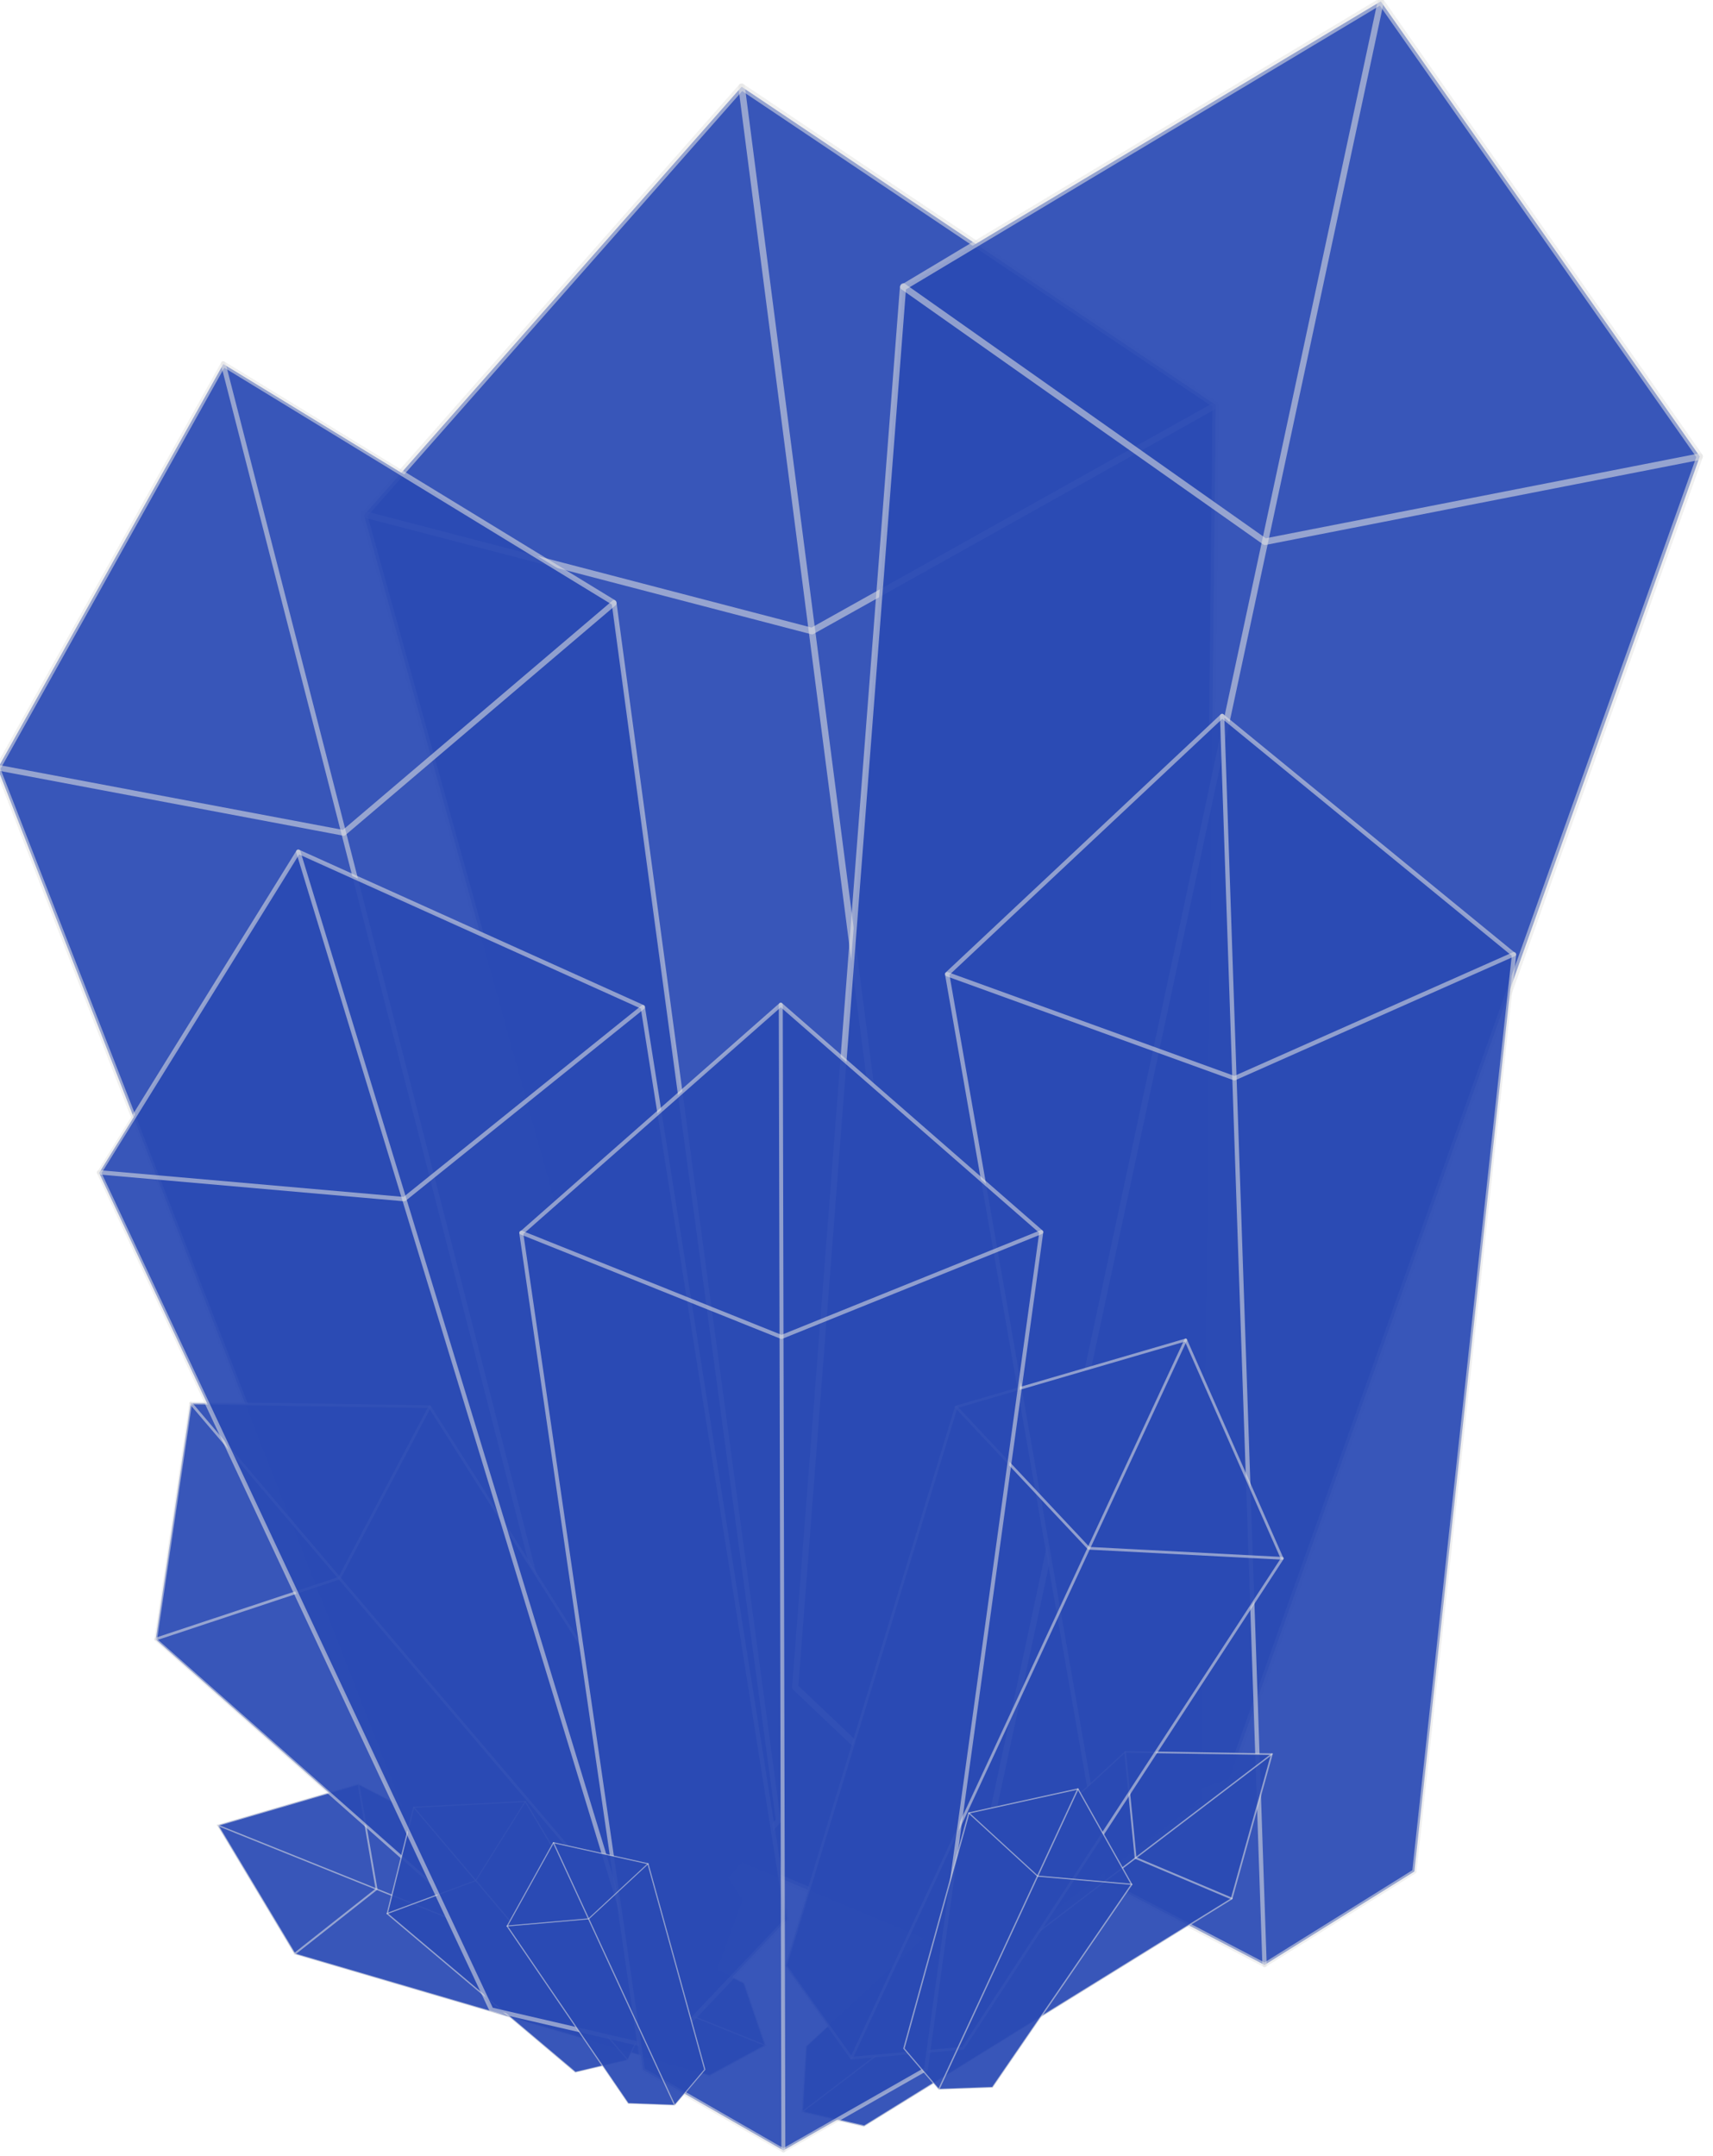 <?xml version="1.0" encoding="UTF-8" standalone="no"?>
<!DOCTYPE svg PUBLIC "-//W3C//DTD SVG 1.1//EN" "http://www.w3.org/Graphics/SVG/1.1/DTD/svg11.dtd">
<svg width="100%" height="100%" viewBox="0 0 360 453" version="1.1" xmlns="http://www.w3.org/2000/svg" xmlns:xlink="http://www.w3.org/1999/xlink" xml:space="preserve" xmlns:serif="http://www.serif.com/" style="fill-rule:evenodd;clip-rule:evenodd;stroke-linecap:round;stroke-linejoin:round;stroke-miterlimit:1.5;">
    <g transform="matrix(1,0,0,1,-1744.97,-675.765)">
        <g transform="matrix(-1.228,0.166,0.166,1.228,5210.71,-867.261)">
            <g id="crystal2">
                <g id="Crystal" transform="matrix(0.346,-0.011,0.011,0.346,1869.59,895.669)">
                    <g transform="matrix(1,0.026,-0.026,1,731.408,-154.146)">
                        <path d="M2005.4,174.661L2215.7,358.972L2118.78,1035.72L2005.4,1101.18L1889.9,1035.72L1795.1,358.972L2005.4,174.661Z" style="fill:rgb(42,74,180);fill-opacity:0.93;stroke:rgb(227,227,227);stroke-opacity:0.55;stroke-width:3.2px;"/>
                    </g>
                    <g transform="matrix(1,0.026,-0.026,1,731.408,-154.146)">
                        <path d="M1795.1,359.058L2005.4,443.401L2215.7,358.494" style="fill:none;stroke:rgb(227,227,227);stroke-opacity:0.55;stroke-width:3.2px;"/>
                    </g>
                    <g transform="matrix(1,0.026,-0.026,1,731.408,-154.146)">
                        <path d="M2005.4,174.661L2005.4,1101.18" style="fill:none;stroke:rgb(227,227,227);stroke-opacity:0.55;stroke-width:3.2px;"/>
                    </g>
                </g>
                <g id="Crystal1" serif:id="Crystal" transform="matrix(0.256,0.025,-0.029,0.304,2211.81,835.174)">
                    <g transform="matrix(1,0.026,-0.026,1,731.408,-154.146)">
                        <path d="M2005.4,174.661L2215.7,358.972L2118.78,1035.72L2005.4,1101.18L1889.9,1035.72L1795.1,358.972L2005.4,174.661Z" style="fill:rgb(42,74,180);fill-opacity:0.93;stroke:rgb(227,227,227);stroke-opacity:0.55;stroke-width:3.2px;"/>
                    </g>
                    <g transform="matrix(1,0.026,-0.026,1,731.408,-154.146)">
                        <path d="M1795.1,359.058L2005.4,443.401L2215.7,358.494" style="fill:none;stroke:rgb(227,227,227);stroke-opacity:0.55;stroke-width:3.2px;"/>
                    </g>
                    <g transform="matrix(1,0.026,-0.026,1,731.408,-154.146)">
                        <path d="M2005.4,174.661L2005.4,1101.18" style="fill:none;stroke:rgb(227,227,227);stroke-opacity:0.55;stroke-width:3.2px;"/>
                    </g>
                </g>
                <g id="Crystal2" serif:id="Crystal" transform="matrix(0.037,0.063,-0.093,0.055,2848.97,994.854)">
                    <g transform="matrix(1,0.026,-0.026,1,731.408,-154.146)">
                        <path d="M2005.4,174.661L2215.7,358.972L2118.78,1035.72L2005.4,1101.18L1889.9,1035.72L1795.1,358.972L2005.4,174.661Z" style="fill:rgb(42,74,180);fill-opacity:0.93;stroke:rgb(227,227,227);stroke-opacity:0.55;stroke-width:3.2px;"/>
                    </g>
                    <g transform="matrix(1,0.026,-0.026,1,731.408,-154.146)">
                        <path d="M1795.1,359.058L2005.4,443.401L2215.7,358.494" style="fill:none;stroke:rgb(227,227,227);stroke-opacity:0.55;stroke-width:3.2px;"/>
                    </g>
                    <g transform="matrix(1,0.026,-0.026,1,731.408,-154.146)">
                        <path d="M2005.4,174.661L2005.4,1101.18" style="fill:none;stroke:rgb(227,227,227);stroke-opacity:0.55;stroke-width:3.2px;"/>
                    </g>
                </g>
                <g id="Crystal3" serif:id="Crystal" transform="matrix(0.124,0.075,-0.075,0.124,2604.9,885.488)">
                    <g transform="matrix(1,0.026,-0.026,1,731.408,-154.146)">
                        <path d="M2005.4,174.661L2215.7,358.972L2118.78,1035.72L2005.4,1101.18L1889.9,1035.72L1795.1,358.972L2005.4,174.661Z" style="fill:rgb(42,74,180);fill-opacity:0.93;stroke:rgb(227,227,227);stroke-opacity:0.55;stroke-width:3.2px;"/>
                    </g>
                    <g transform="matrix(1,0.026,-0.026,1,731.408,-154.146)">
                        <path d="M1795.1,359.058L2005.4,443.401L2215.7,358.494" style="fill:none;stroke:rgb(227,227,227);stroke-opacity:0.55;stroke-width:3.2px;"/>
                    </g>
                    <g transform="matrix(1,0.026,-0.026,1,731.408,-154.146)">
                        <path d="M2005.4,174.661L2005.4,1101.18" style="fill:none;stroke:rgb(227,227,227);stroke-opacity:0.55;stroke-width:3.2px;"/>
                    </g>
                </g>
                <g id="Crystal4" serif:id="Crystal" transform="matrix(0.062,0.036,-0.031,0.052,2742.8,1070.28)">
                    <g transform="matrix(1,0.026,-0.026,1,731.408,-154.146)">
                        <path d="M2005.4,174.661L2215.7,358.972L2118.78,1035.72L2005.4,1101.18L1889.9,1035.72L1795.1,358.972L2005.4,174.661Z" style="fill:rgb(42,74,180);fill-opacity:0.93;stroke:rgb(227,227,227);stroke-opacity:0.55;stroke-width:3.2px;"/>
                    </g>
                    <g transform="matrix(1,0.026,-0.026,1,731.408,-154.146)">
                        <path d="M1795.1,359.058L2005.4,443.401L2215.7,358.494" style="fill:none;stroke:rgb(227,227,227);stroke-opacity:0.55;stroke-width:3.2px;"/>
                    </g>
                    <g transform="matrix(1,0.026,-0.026,1,731.408,-154.146)">
                        <path d="M2005.4,174.661L2005.4,1101.18" style="fill:none;stroke:rgb(227,227,227);stroke-opacity:0.55;stroke-width:3.2px;"/>
                    </g>
                </g>
                <g id="Crystal5" serif:id="Crystal" transform="matrix(0.306,-0.119,0.126,0.325,1861.17,1192.45)">
                    <g transform="matrix(1,0.026,-0.026,1,731.408,-154.146)">
                        <path d="M2005.4,174.661L2215.7,358.972L2118.78,1035.72L2005.4,1101.18L1889.9,1035.72L1795.1,358.972L2005.4,174.661Z" style="fill:rgb(42,74,180);fill-opacity:0.93;stroke:rgb(227,227,227);stroke-opacity:0.55;stroke-width:3.2px;"/>
                    </g>
                    <g transform="matrix(1,0.026,-0.026,1,731.408,-154.146)">
                        <path d="M1795.1,359.058L2005.4,443.401L2215.7,358.494" style="fill:none;stroke:rgb(227,227,227);stroke-opacity:0.55;stroke-width:3.2px;"/>
                    </g>
                    <g transform="matrix(1,0.026,-0.026,1,731.408,-154.146)">
                        <path d="M2005.4,174.661L2005.4,1101.18" style="fill:none;stroke:rgb(227,227,227);stroke-opacity:0.55;stroke-width:3.2px;"/>
                    </g>
                </g>
                <g id="Crystal6" serif:id="Crystal" transform="matrix(-0.228,0.017,0.017,0.228,3371.01,944.387)">
                    <g transform="matrix(1,0.026,-0.026,1,731.408,-154.146)">
                        <path d="M2005.4,174.661L2215.7,358.972L2118.78,1035.72L2005.4,1101.18L1889.9,1035.72L1795.1,358.972L2005.4,174.661Z" style="fill:rgb(42,74,180);fill-opacity:0.93;stroke:rgb(227,227,227);stroke-opacity:0.55;stroke-width:3.2px;"/>
                    </g>
                    <g transform="matrix(1,0.026,-0.026,1,731.408,-154.146)">
                        <path d="M1795.1,359.058L2005.4,443.401L2215.7,358.494" style="fill:none;stroke:rgb(227,227,227);stroke-opacity:0.55;stroke-width:3.2px;"/>
                    </g>
                    <g transform="matrix(1,0.026,-0.026,1,731.408,-154.146)">
                        <path d="M2005.4,174.661L2005.4,1101.18" style="fill:none;stroke:rgb(227,227,227);stroke-opacity:0.55;stroke-width:3.2px;"/>
                    </g>
                </g>
                <g id="Crystal7" serif:id="Crystal" transform="matrix(-0.037,0.063,0.093,0.055,2858.86,1006.86)">
                    <g transform="matrix(1,0.026,-0.026,1,731.408,-154.146)">
                        <path d="M2005.4,174.661L2215.7,358.972L2118.78,1035.72L2005.4,1101.18L1889.9,1035.72L1795.1,358.972L2005.4,174.661Z" style="fill:rgb(42,74,180);fill-opacity:0.93;stroke:rgb(227,227,227);stroke-opacity:0.55;stroke-width:3.2px;"/>
                    </g>
                    <g transform="matrix(1,0.026,-0.026,1,731.408,-154.146)">
                        <path d="M1795.1,359.058L2005.4,443.401L2215.7,358.494" style="fill:none;stroke:rgb(227,227,227);stroke-opacity:0.55;stroke-width:3.2px;"/>
                    </g>
                    <g transform="matrix(1,0.026,-0.026,1,731.408,-154.146)">
                        <path d="M2005.4,174.661L2005.4,1101.18" style="fill:none;stroke:rgb(227,227,227);stroke-opacity:0.55;stroke-width:3.2px;"/>
                    </g>
                </g>
                <g id="Crystal8" serif:id="Crystal" transform="matrix(-0.124,0.075,0.075,0.124,3102.94,897.497)">
                    <g transform="matrix(1,0.026,-0.026,1,731.408,-154.146)">
                        <path d="M2005.4,174.661L2215.7,358.972L2118.78,1035.72L2005.4,1101.18L1889.9,1035.72L1795.1,358.972L2005.4,174.661Z" style="fill:rgb(42,74,180);fill-opacity:0.93;stroke:rgb(227,227,227);stroke-opacity:0.55;stroke-width:3.2px;"/>
                    </g>
                    <g transform="matrix(1,0.026,-0.026,1,731.408,-154.146)">
                        <path d="M1795.1,359.058L2005.4,443.401L2215.7,358.494" style="fill:none;stroke:rgb(227,227,227);stroke-opacity:0.55;stroke-width:3.2px;"/>
                    </g>
                    <g transform="matrix(1,0.026,-0.026,1,731.408,-154.146)">
                        <path d="M2005.4,174.661L2005.4,1101.18" style="fill:none;stroke:rgb(227,227,227);stroke-opacity:0.55;stroke-width:3.2px;"/>
                    </g>
                </g>
                <g id="Crystal9" serif:id="Crystal" transform="matrix(0.227,0.031,-0.031,0.227,2289.67,908.028)">
                    <g transform="matrix(1,0.026,-0.026,1,731.408,-154.146)">
                        <path d="M2005.4,174.661L2215.7,358.972L2118.78,1035.72L2005.4,1101.18L1889.9,1035.72L1795.1,358.972L2005.4,174.661Z" style="fill:rgb(42,74,180);fill-opacity:0.93;stroke:rgb(227,227,227);stroke-opacity:0.55;stroke-width:3.2px;"/>
                    </g>
                    <g transform="matrix(1,0.026,-0.026,1,731.408,-154.146)">
                        <path d="M1795.1,359.058L2005.4,443.401L2215.7,358.494" style="fill:none;stroke:rgb(227,227,227);stroke-opacity:0.55;stroke-width:3.2px;"/>
                    </g>
                    <g transform="matrix(1,0.026,-0.026,1,731.408,-154.146)">
                        <path d="M2005.4,174.661L2005.4,1101.18" style="fill:none;stroke:rgb(227,227,227);stroke-opacity:0.55;stroke-width:3.2px;"/>
                    </g>
                </g>
                <g id="Crystal10" serif:id="Crystal" transform="matrix(0.207,-0.033,0.033,0.207,2262.05,1121.01)">
                    <g transform="matrix(1,0.026,-0.026,1,731.408,-154.146)">
                        <path d="M2005.4,174.661L2215.7,358.972L2118.78,1035.72L2005.4,1101.18L1889.9,1035.72L1795.1,358.972L2005.4,174.661Z" style="fill:rgb(42,74,180);fill-opacity:0.93;stroke:rgb(227,227,227);stroke-opacity:0.55;stroke-width:3.2px;"/>
                    </g>
                    <g transform="matrix(1,0.026,-0.026,1,731.408,-154.146)">
                        <path d="M1795.1,359.058L2005.4,443.401L2215.7,358.494" style="fill:none;stroke:rgb(227,227,227);stroke-opacity:0.55;stroke-width:3.2px;"/>
                    </g>
                    <g transform="matrix(1,0.026,-0.026,1,731.408,-154.146)">
                        <path d="M2005.4,174.661L2005.4,1101.18" style="fill:none;stroke:rgb(227,227,227);stroke-opacity:0.55;stroke-width:3.2px;"/>
                    </g>
                </g>
                <g id="Crystal11" serif:id="Crystal" transform="matrix(-0.062,0.036,0.031,0.052,2965.04,1082.29)">
                    <g transform="matrix(1,0.026,-0.026,1,731.408,-154.146)">
                        <path d="M2005.4,174.661L2215.7,358.972L2118.78,1035.72L2005.4,1101.18L1889.9,1035.72L1795.1,358.972L2005.4,174.661Z" style="fill:rgb(42,74,180);fill-opacity:0.93;stroke:rgb(227,227,227);stroke-opacity:0.55;stroke-width:3.2px;"/>
                    </g>
                    <g transform="matrix(1,0.026,-0.026,1,731.408,-154.146)">
                        <path d="M1795.1,359.058L2005.4,443.401L2215.7,358.494" style="fill:none;stroke:rgb(227,227,227);stroke-opacity:0.55;stroke-width:3.2px;"/>
                    </g>
                    <g transform="matrix(1,0.026,-0.026,1,731.408,-154.146)">
                        <path d="M2005.4,174.661L2005.4,1101.18" style="fill:none;stroke:rgb(227,227,227);stroke-opacity:0.55;stroke-width:3.2px;"/>
                    </g>
                </g>
                <g id="Crystal12" serif:id="Crystal" transform="matrix(0.06,0.016,-0.014,0.051,2724.35,1134.12)">
                    <g transform="matrix(1,0.026,-0.026,1,731.408,-154.146)">
                        <path d="M2005.4,174.661L2215.7,358.972L2118.78,1035.72L2005.4,1101.18L1889.9,1035.72L1795.1,358.972L2005.4,174.661Z" style="fill:rgb(42,74,180);fill-opacity:0.93;stroke:rgb(227,227,227);stroke-opacity:0.55;stroke-width:3.2px;"/>
                    </g>
                    <g transform="matrix(1,0.026,-0.026,1,731.408,-154.146)">
                        <path d="M1795.1,359.058L2005.4,443.401L2215.7,358.494" style="fill:none;stroke:rgb(227,227,227);stroke-opacity:0.55;stroke-width:3.2px;"/>
                    </g>
                    <g transform="matrix(1,0.026,-0.026,1,731.408,-154.146)">
                        <path d="M2005.4,174.661L2005.4,1101.18" style="fill:none;stroke:rgb(227,227,227);stroke-opacity:0.55;stroke-width:3.2px;"/>
                    </g>
                </g>
            </g>
        </g>
    </g>
</svg>
